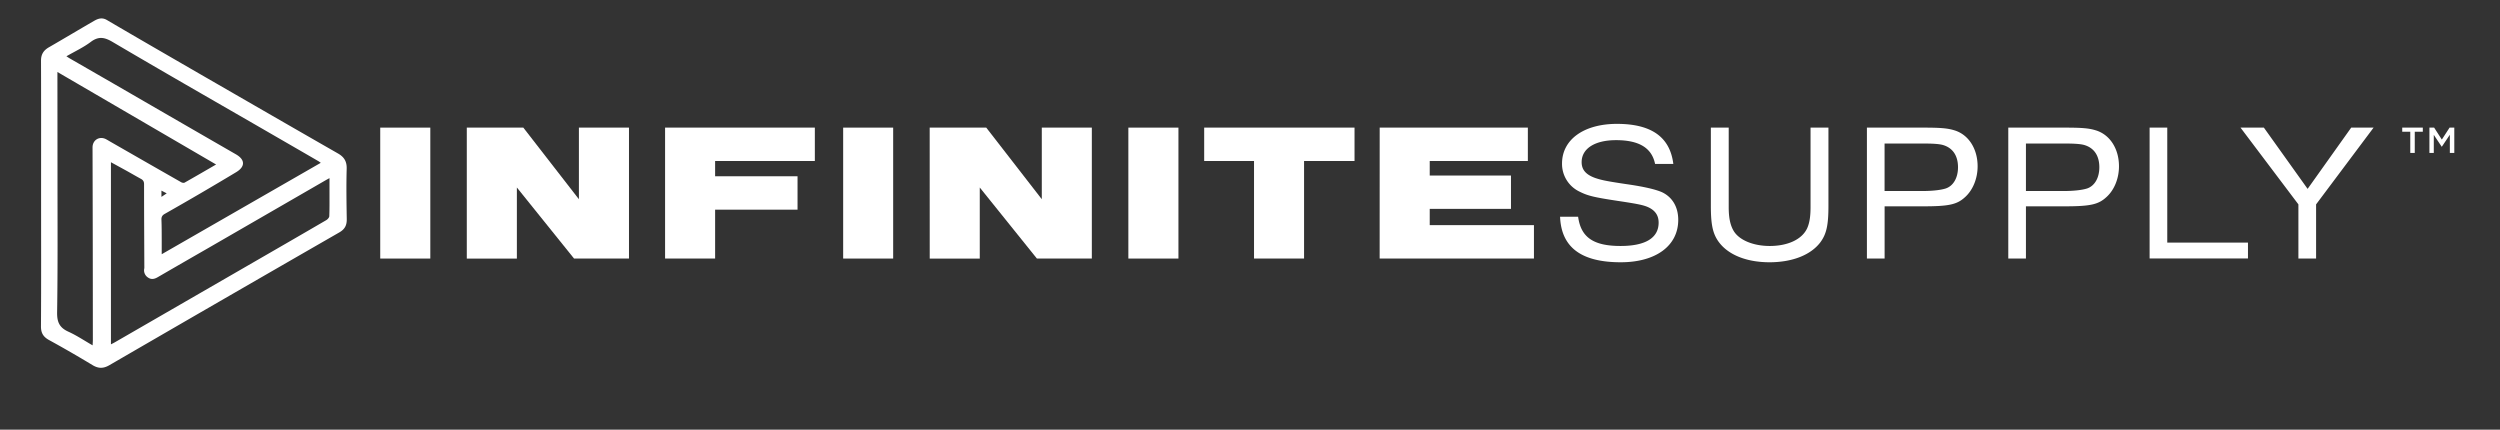 <svg viewBox="0 0 64 11" xmlns="http://www.w3.org/2000/svg"><rect x="0" y="0" width="64" height="11" fill="#333333" stroke="none"/><g fill="#FFF" fill-rule="evenodd"><path d="M9.734 3.267h1.282v3.352H9.734z"/><path d="M11.95 3.267h1.447L14.82 5.1V3.267h1.282v3.351h-1.407L13.232 4.8v1.82H11.95zM17.026 3.267h3.834v.854h-2.553v.392h2.11v.854h-2.11v1.251h-1.281z" fill-rule="nonzero"/><path d="M21.585 3.267h1.28v3.352h-1.28z"/><path d="M23.8 3.267h1.448L26.67 5.1V3.267h1.281v3.351h-1.407L25.082 4.8v1.82h-1.281z" fill-rule="nonzero"/><path d="M28.886 3.267h1.282v3.352h-1.282z"/><path d="M32.103 4.121h-1.276v-.854h3.849v.854h-1.292v2.497h-1.281zM35.32 3.267h3.793v.854h-2.512v.372h2.08v.854h-2.08v.417h2.668v.854h-3.95zM40.4 5.548c.07.528.392.749 1.086.749.638 0 .975-.206.975-.598 0-.201-.106-.337-.322-.417-.116-.04-.236-.066-.729-.14-.603-.091-.763-.131-.965-.232a.786.786 0 01-.457-.724c0-.613.558-1.015 1.407-1.015.88 0 1.357.337 1.442 1.025h-.467c-.085-.412-.412-.608-1-.608-.543 0-.88.216-.88.563 0 .196.111.322.352.407.151.05.257.076.794.156.458.065.75.136.91.206.266.126.417.377.417.709 0 .663-.573 1.085-1.472 1.085-1.01 0-1.523-.382-1.553-1.166h.462zM46.808 3.267v2.005c0 .492-.05.718-.206.93-.246.326-.719.512-1.302.512-.633 0-1.135-.221-1.357-.608-.105-.186-.145-.402-.145-.834V3.267h.457v2.035c0 .276.04.462.126.608.14.236.502.387.924.387.468 0 .83-.171.96-.457.06-.136.085-.302.085-.538V3.267h.458zM49.21 4.89c.262 0 .478-.025.603-.066.191-.065.312-.27.312-.542 0-.302-.14-.503-.397-.573-.1-.025-.246-.035-.523-.035h-.96V4.89h.965zm-1.417-1.623h1.422c.463 0 .643.015.82.07.361.11.592.473.592.92 0 .311-.12.608-.321.789-.206.19-.412.236-1.07.236h-.99v1.336h-.453V3.267zM52.829 4.89c.261 0 .477-.025.603-.066.19-.065.311-.27.311-.542 0-.302-.14-.503-.397-.573-.1-.025-.246-.035-.522-.035h-.96V4.89h.965zm-1.417-1.623h1.422c.462 0 .643.015.819.07.362.11.593.473.593.92 0 .311-.12.608-.322.789-.206.19-.412.236-1.07.236h-.99v1.336h-.452V3.267zM55.03 3.267h.452V6.21h2.066v.407H55.03zM59.292 5.232v1.386h-.453V5.232l-1.482-1.965h.598l1.12 1.568 1.116-1.568h.573zM4.133 4.88v.16l.135-.09-.135-.07M2.84 8.815c.04-.02.07-.035.1-.052l3.42-1.974c.664-.383 1.328-.766 1.99-1.152.037-.021.08-.069.08-.105.008-.22.005-.439.005-.658V4.56l-.084.046-3.03 1.75c-.427.245-.854.491-1.28.738-.082.049-.166.07-.25.012a.218.218 0 01-.098-.231c.004-.021.002-.043.002-.064-.003-.699-.007-1.397-.007-2.096 0-.068-.024-.105-.08-.136-.125-.068-.248-.14-.372-.209l-.396-.217v4.663zM1.7 1.441c.044.028.067.044.092.058l1.111.64c1.046.605 2.092 1.21 3.139 1.813.232.134.241.31.01.452a79.346 79.346 0 01-1.832 1.07c-.064.035-.09.077-.087.15.007.171.006.343.007.514v.37l4.072-2.34c-.034-.024-.053-.039-.074-.05-.515-.299-1.031-.596-1.546-.894-1.238-.714-2.478-1.424-3.71-2.15-.203-.12-.357-.152-.558-.001-.186.14-.402.24-.624.368m.671 7.4c.002-.053.006-.091.006-.13a1763.357 1763.357 0 00-.008-4.937c0-.183.164-.293.332-.217.041.02.08.045.12.068.606.347 1.211.695 1.818 1.04.024.014.066.022.087.01.265-.15.529-.303.806-.464L1.47 1.843v.12l.002 2.571c0 1.157.008 2.313-.01 3.469-.003.249.066.387.288.488.212.096.408.228.621.35M1.052 4.957c0-1.135.002-2.27-.002-3.405 0-.158.063-.26.196-.338.388-.224.772-.454 1.16-.678.102-.059.205-.097.33-.024.796.467 1.596.928 2.395 1.39 1.173.676 2.346 1.354 3.52 2.026.161.092.23.206.224.396-.012.428-.005.856.002 1.284.003.155-.047.258-.186.339-1.965 1.13-3.927 2.263-5.888 3.4-.155.09-.281.092-.434 0a30.104 30.104 0 00-1.11-.64c-.15-.082-.212-.181-.21-.356.007-1.132.003-2.263.003-3.394M61.703 3.372h-.206v-.105h.527v.105h-.206v.543h-.115zM62.193 3.267h.121l.197.306.198-.306h.121v.648h-.114V3.45l-.205.306h-.003l-.203-.304v.463h-.112z" fill-rule="nonzero"/></g></svg>
